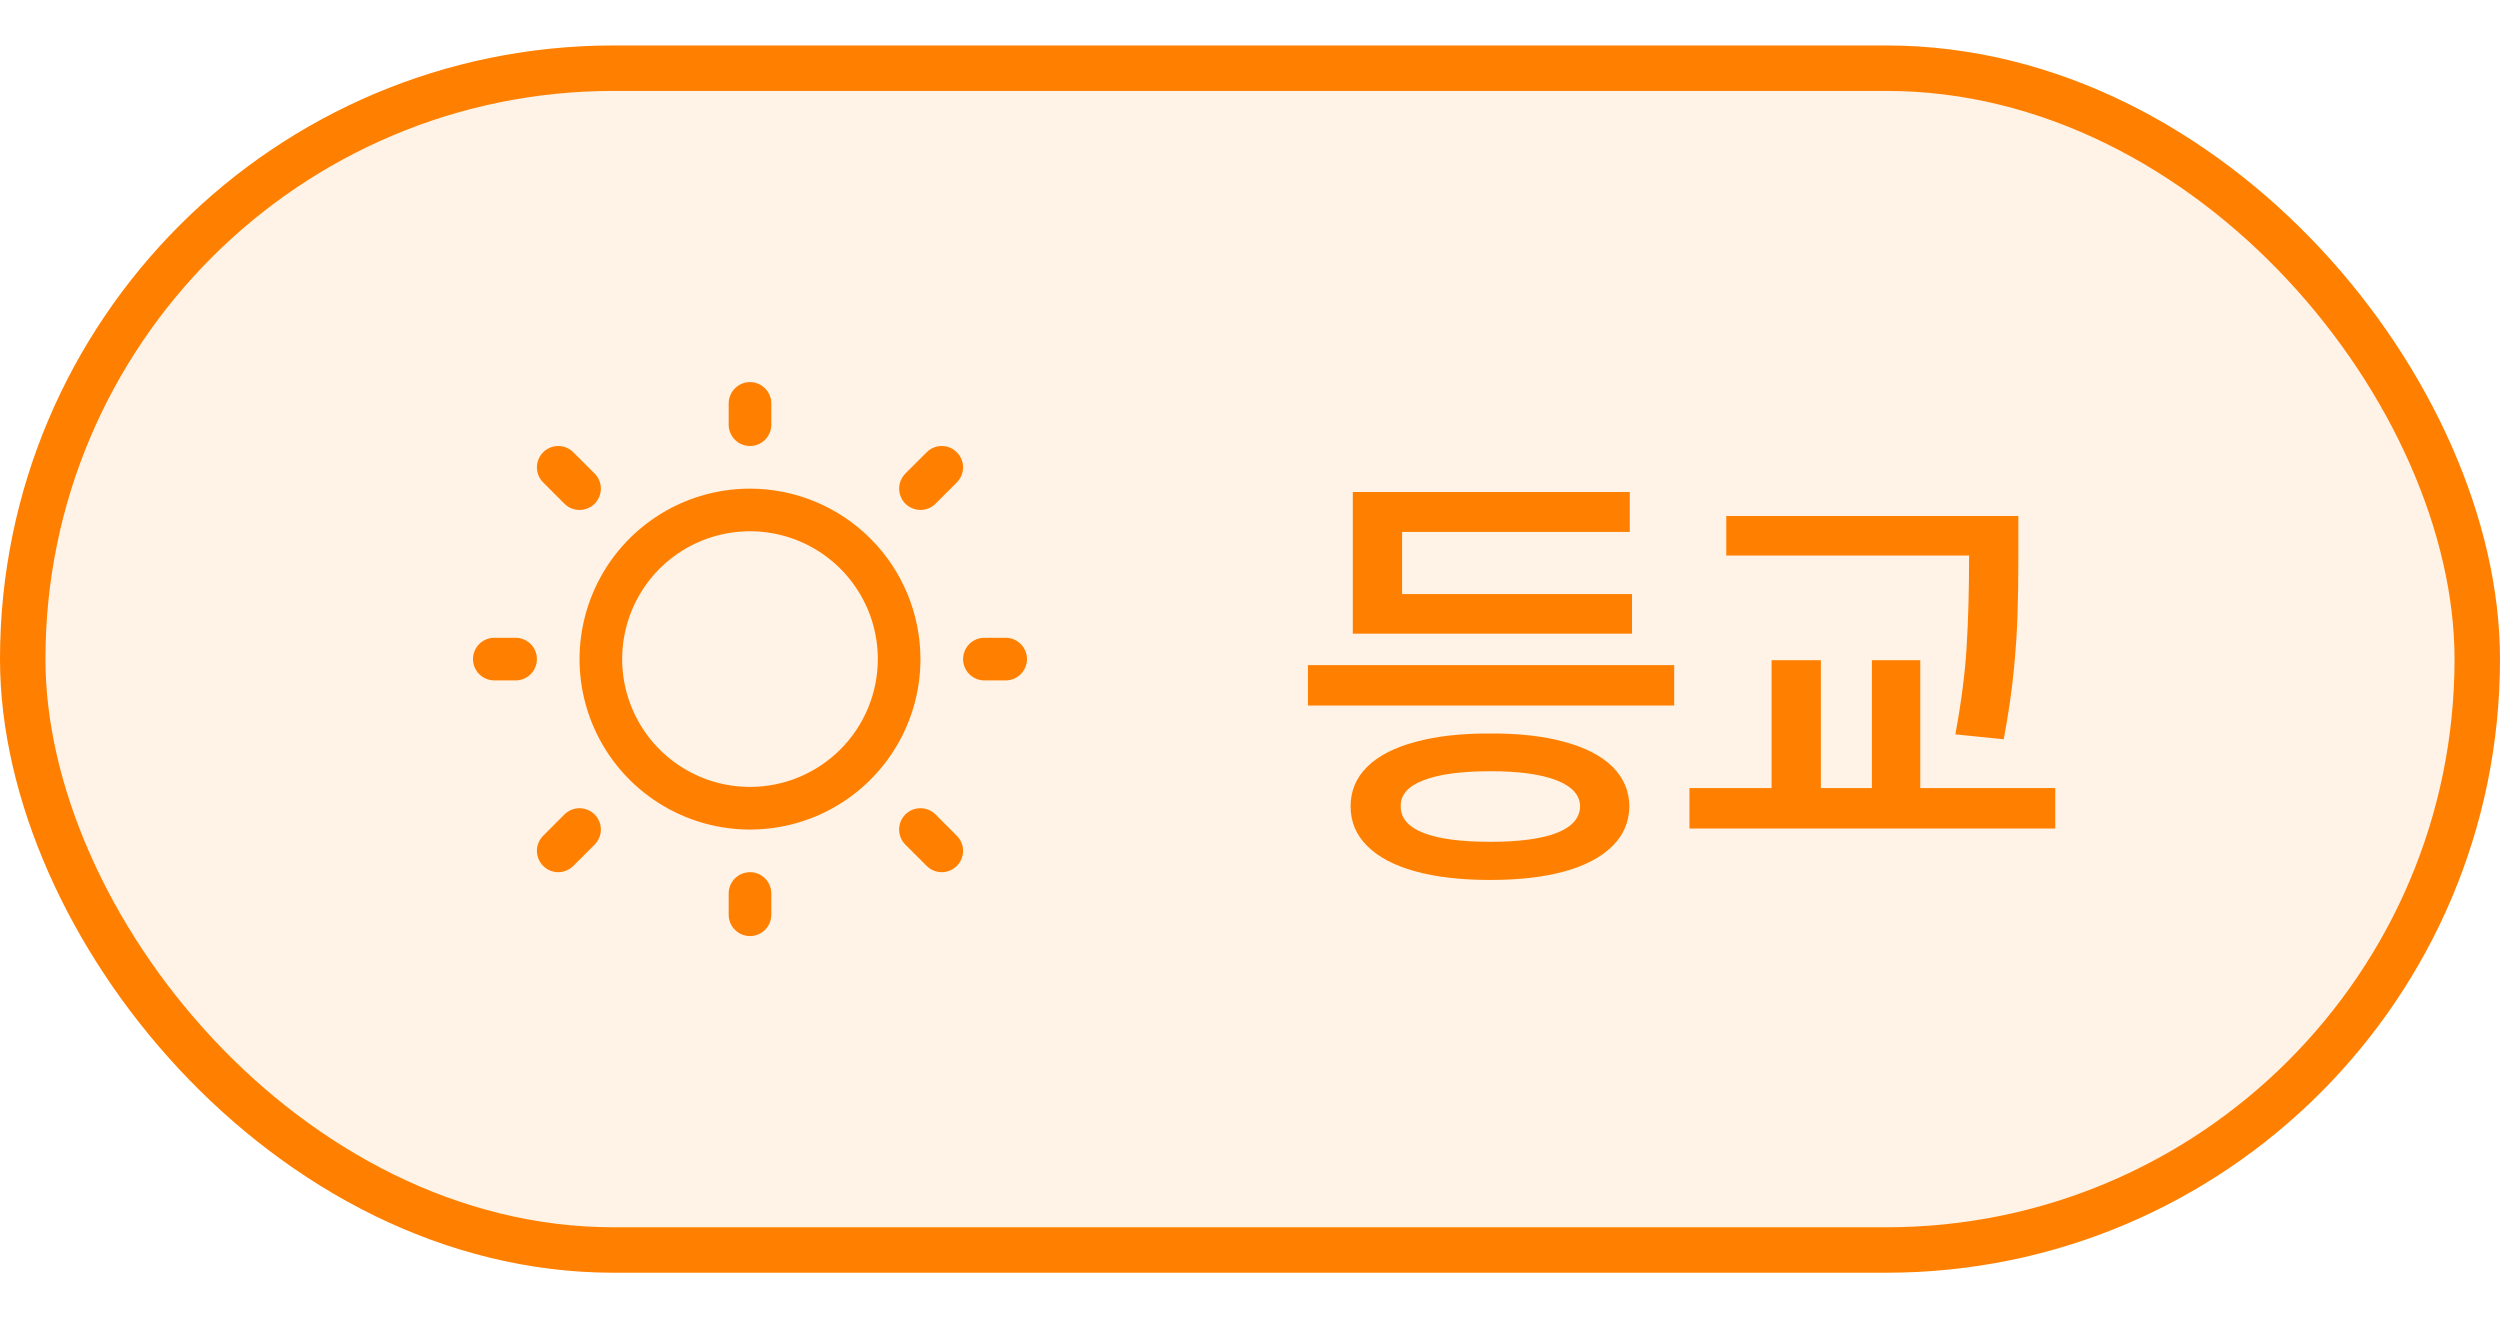 <svg width="55" height="29" viewBox="0 0 55 29" fill="none" xmlns="http://www.w3.org/2000/svg">
<rect x="0.5" y="1.5" width="54" height="26" rx="13" fill="#FF8000" fill-opacity="0.1"/>
<rect x="0.5" y="1.5" width="54" height="26" rx="13" stroke="#FF8000"/>
<path d="M16.031 9.344V8.875C16.031 8.751 16.081 8.631 16.169 8.544C16.256 8.456 16.376 8.406 16.5 8.406C16.624 8.406 16.744 8.456 16.831 8.544C16.919 8.631 16.969 8.751 16.969 8.875V9.344C16.969 9.468 16.919 9.587 16.831 9.675C16.744 9.763 16.624 9.812 16.5 9.812C16.376 9.812 16.256 9.763 16.169 9.675C16.081 9.587 16.031 9.468 16.031 9.344ZM20.25 14.5C20.25 15.242 20.03 15.967 19.618 16.583C19.206 17.2 18.62 17.681 17.935 17.965C17.25 18.248 16.496 18.323 15.768 18.178C15.041 18.033 14.373 17.676 13.848 17.152C13.324 16.627 12.967 15.959 12.822 15.232C12.677 14.504 12.752 13.75 13.036 13.065C13.319 12.38 13.8 11.794 14.417 11.382C15.033 10.97 15.758 10.75 16.5 10.75C17.494 10.751 18.447 11.146 19.151 11.85C19.854 12.553 20.249 13.506 20.25 14.5ZM19.312 14.5C19.312 13.944 19.148 13.4 18.838 12.938C18.529 12.475 18.09 12.114 17.576 11.902C17.062 11.689 16.497 11.633 15.951 11.742C15.406 11.85 14.905 12.118 14.511 12.511C14.118 12.905 13.85 13.406 13.742 13.951C13.633 14.497 13.689 15.062 13.902 15.576C14.114 16.09 14.475 16.529 14.938 16.838C15.4 17.148 15.944 17.312 16.5 17.312C17.246 17.312 17.961 17.015 18.488 16.488C19.015 15.961 19.312 15.246 19.312 14.5ZM12.418 11.082C12.506 11.17 12.626 11.219 12.75 11.219C12.874 11.219 12.994 11.17 13.082 11.082C13.17 10.994 13.219 10.874 13.219 10.75C13.219 10.626 13.17 10.506 13.082 10.418L12.613 9.95C12.525 9.862 12.406 9.812 12.281 9.812C12.157 9.812 12.038 9.862 11.95 9.95C11.862 10.038 11.812 10.157 11.812 10.281C11.812 10.406 11.862 10.525 11.95 10.613L12.418 11.082ZM12.418 17.918L11.95 18.387C11.862 18.475 11.812 18.594 11.812 18.719C11.812 18.843 11.862 18.962 11.95 19.05C12.038 19.138 12.157 19.188 12.281 19.188C12.406 19.188 12.525 19.138 12.613 19.05L13.082 18.582C13.125 18.538 13.16 18.486 13.183 18.43C13.207 18.373 13.219 18.312 13.219 18.25C13.219 18.188 13.207 18.127 13.183 18.07C13.16 18.014 13.125 17.962 13.082 17.918C13.038 17.875 12.986 17.84 12.93 17.817C12.873 17.793 12.812 17.781 12.75 17.781C12.688 17.781 12.627 17.793 12.57 17.817C12.514 17.84 12.462 17.875 12.418 17.918ZM20.25 11.219C20.312 11.219 20.373 11.207 20.43 11.183C20.486 11.16 20.538 11.125 20.582 11.082L21.05 10.613C21.138 10.525 21.188 10.406 21.188 10.281C21.188 10.157 21.138 10.038 21.05 9.95C20.962 9.862 20.843 9.812 20.719 9.812C20.594 9.812 20.475 9.862 20.387 9.95L19.918 10.418C19.853 10.484 19.808 10.568 19.79 10.658C19.772 10.749 19.781 10.844 19.817 10.929C19.852 11.015 19.912 11.088 19.989 11.14C20.067 11.191 20.157 11.219 20.25 11.219ZM20.582 17.918C20.494 17.83 20.374 17.781 20.25 17.781C20.126 17.781 20.006 17.83 19.918 17.918C19.83 18.006 19.781 18.126 19.781 18.25C19.781 18.374 19.83 18.494 19.918 18.582L20.387 19.05C20.431 19.094 20.482 19.128 20.539 19.152C20.596 19.176 20.657 19.188 20.719 19.188C20.78 19.188 20.841 19.176 20.898 19.152C20.955 19.128 21.007 19.094 21.05 19.05C21.094 19.007 21.128 18.955 21.152 18.898C21.176 18.841 21.188 18.78 21.188 18.719C21.188 18.657 21.176 18.596 21.152 18.539C21.128 18.482 21.094 18.431 21.05 18.387L20.582 17.918ZM11.344 14.031H10.875C10.751 14.031 10.632 14.081 10.543 14.168C10.456 14.257 10.406 14.376 10.406 14.5C10.406 14.624 10.456 14.743 10.543 14.832C10.632 14.919 10.751 14.969 10.875 14.969H11.344C11.468 14.969 11.587 14.919 11.675 14.832C11.763 14.743 11.812 14.624 11.812 14.5C11.812 14.376 11.763 14.257 11.675 14.168C11.587 14.081 11.468 14.031 11.344 14.031ZM16.5 19.188C16.376 19.188 16.256 19.237 16.169 19.325C16.081 19.413 16.031 19.532 16.031 19.656V20.125C16.031 20.249 16.081 20.369 16.169 20.456C16.256 20.544 16.376 20.594 16.5 20.594C16.624 20.594 16.744 20.544 16.831 20.456C16.919 20.369 16.969 20.249 16.969 20.125V19.656C16.969 19.532 16.919 19.413 16.831 19.325C16.744 19.237 16.624 19.188 16.5 19.188ZM22.125 14.031H21.656C21.532 14.031 21.413 14.081 21.325 14.168C21.237 14.257 21.188 14.376 21.188 14.5C21.188 14.624 21.237 14.743 21.325 14.832C21.413 14.919 21.532 14.969 21.656 14.969H22.125C22.249 14.969 22.369 14.919 22.456 14.832C22.544 14.743 22.594 14.624 22.594 14.5C22.594 14.376 22.544 14.257 22.456 14.168C22.369 14.081 22.249 14.031 22.125 14.031Z" fill="#FF8000"/>
<path d="M36.832 15.521H28.775V14.633H36.832V15.521ZM35.904 13.94H29.762V10.824H35.855V11.703H30.846V13.07H35.904V13.94ZM32.789 16.137C33.421 16.134 33.964 16.195 34.42 16.322C34.879 16.446 35.23 16.628 35.475 16.869C35.719 17.11 35.842 17.4 35.846 17.738C35.842 18.08 35.719 18.371 35.475 18.612C35.23 18.856 34.88 19.042 34.425 19.169C33.969 19.296 33.424 19.359 32.789 19.359C32.148 19.359 31.596 19.296 31.134 19.169C30.675 19.042 30.323 18.856 30.079 18.612C29.835 18.371 29.713 18.08 29.713 17.738C29.713 17.4 29.835 17.11 30.079 16.869C30.323 16.628 30.676 16.446 31.139 16.322C31.601 16.195 32.151 16.134 32.789 16.137ZM32.789 16.967C32.145 16.967 31.653 17.034 31.314 17.167C30.976 17.297 30.81 17.488 30.816 17.738C30.813 17.995 30.979 18.191 31.314 18.324C31.65 18.454 32.141 18.52 32.789 18.52C33.424 18.52 33.91 18.454 34.249 18.324C34.588 18.191 34.758 17.995 34.762 17.738C34.758 17.491 34.586 17.3 34.244 17.167C33.906 17.034 33.421 16.967 32.789 16.967ZM44.404 12.25C44.404 12.745 44.398 13.171 44.385 13.529C44.375 13.887 44.347 14.299 44.302 14.765C44.256 15.227 44.183 15.727 44.082 16.264L43.018 16.156C43.151 15.437 43.234 14.789 43.267 14.213C43.302 13.637 43.32 12.982 43.32 12.25V12.221H37.978V11.352H44.404V12.25ZM45.215 18.227H37.168V17.338H38.975V14.525H40.059V17.338H41.182V14.525H42.246V17.338H45.215V18.227Z" fill="#FF8000"/>
</svg>
